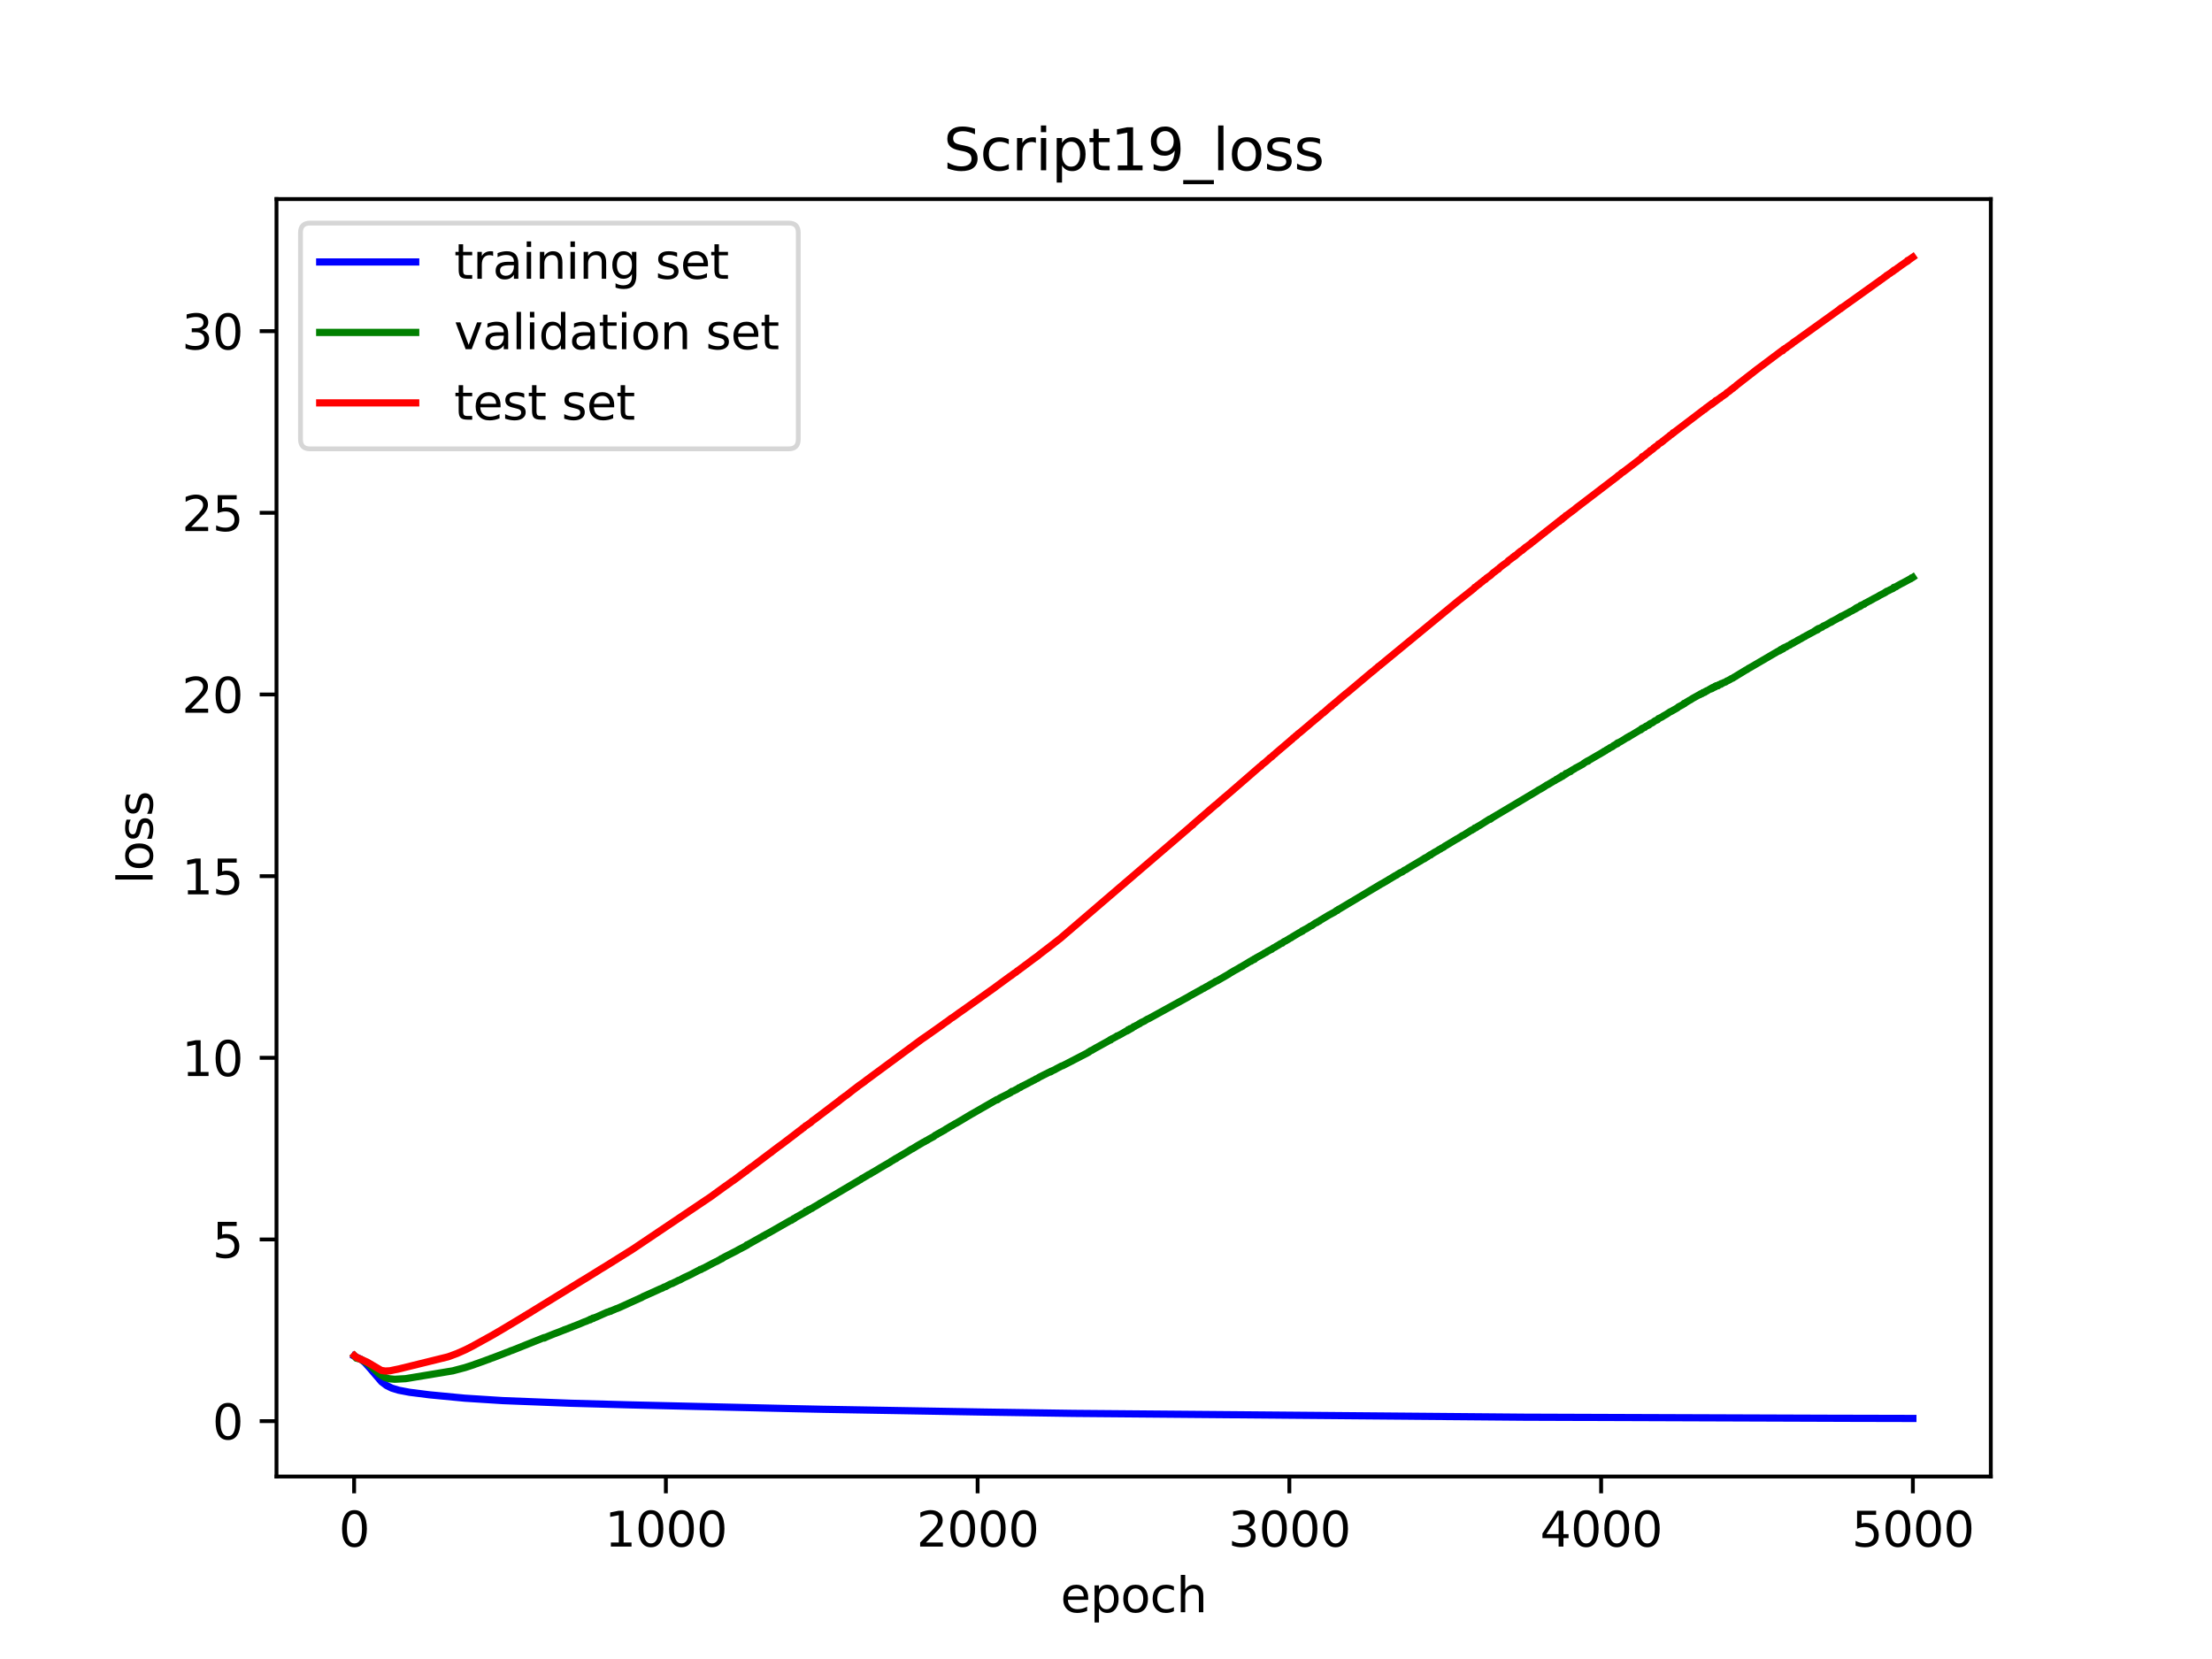 <?xml version="1.0" encoding="utf-8" standalone="no"?>
<!DOCTYPE svg PUBLIC "-//W3C//DTD SVG 1.1//EN"
  "http://www.w3.org/Graphics/SVG/1.1/DTD/svg11.dtd">
<svg xmlns:xlink="http://www.w3.org/1999/xlink" width="460.8pt" height="345.6pt" viewBox="0 0 460.8 345.6" xmlns="http://www.w3.org/2000/svg" version="1.1">
 <defs>
  <style type="text/css">*{stroke-linejoin: round; stroke-linecap: butt}</style>
 </defs>
 <g id="figure_1">
  <g id="patch_1">
   <path d="M 0 345.6 
L 460.8 345.6 
L 460.8 0 
L 0 0 
z
" style="fill: #ffffff"/>
  </g>
  <g id="axes_1">
   <g id="patch_2">
    <path d="M 57.6 307.584 
L 414.72 307.584 
L 414.72 41.472 
L 57.6 41.472 
z
" style="fill: #ffffff"/>
   </g>
   <g id="matplotlib.axis_1">
    <g id="xtick_1">
     <g id="line2d_1">
      <defs>
       <path id="m01df7c8af8" d="M 0 0 
L 0 3.5 
" style="stroke: #000000; stroke-width: 0.8"/>
      </defs>
      <g>
       <use xlink:href="#m01df7c8af8" x="73.768" y="307.584" style="stroke: #000000; stroke-width: 0.8"/>
      </g>
     </g>
     <g id="text_1">
      <!-- 0 -->
      <g transform="translate(70.587 322.182) scale(0.1 -0.1)">
       <defs>
        <path id="DejaVuSans-30" d="M 2034 4250 
Q 1547 4250 1301 3770 
Q 1056 3291 1056 2328 
Q 1056 1369 1301 889 
Q 1547 409 2034 409 
Q 2525 409 2770 889 
Q 3016 1369 3016 2328 
Q 3016 3291 2770 3770 
Q 2525 4250 2034 4250 
z
M 2034 4750 
Q 2819 4750 3233 4129 
Q 3647 3509 3647 2328 
Q 3647 1150 3233 529 
Q 2819 -91 2034 -91 
Q 1250 -91 836 529 
Q 422 1150 422 2328 
Q 422 3509 836 4129 
Q 1250 4750 2034 4750 
z
" transform="scale(0.016)"/>
       </defs>
       <use xlink:href="#DejaVuSans-30"/>
      </g>
     </g>
    </g>
    <g id="xtick_2">
     <g id="line2d_2">
      <g>
       <use xlink:href="#m01df7c8af8" x="138.712" y="307.584" style="stroke: #000000; stroke-width: 0.8"/>
      </g>
     </g>
     <g id="text_2">
      <!-- 1000 -->
      <g transform="translate(125.987 322.182) scale(0.1 -0.1)">
       <defs>
        <path id="DejaVuSans-31" d="M 794 531 
L 1825 531 
L 1825 4091 
L 703 3866 
L 703 4441 
L 1819 4666 
L 2450 4666 
L 2450 531 
L 3481 531 
L 3481 0 
L 794 0 
L 794 531 
z
" transform="scale(0.016)"/>
       </defs>
       <use xlink:href="#DejaVuSans-31"/>
       <use xlink:href="#DejaVuSans-30" x="63.623"/>
       <use xlink:href="#DejaVuSans-30" x="127.246"/>
       <use xlink:href="#DejaVuSans-30" x="190.869"/>
      </g>
     </g>
    </g>
    <g id="xtick_3">
     <g id="line2d_3">
      <g>
       <use xlink:href="#m01df7c8af8" x="203.656" y="307.584" style="stroke: #000000; stroke-width: 0.8"/>
      </g>
     </g>
     <g id="text_3">
      <!-- 2000 -->
      <g transform="translate(190.931 322.182) scale(0.1 -0.1)">
       <defs>
        <path id="DejaVuSans-32" d="M 1228 531 
L 3431 531 
L 3431 0 
L 469 0 
L 469 531 
Q 828 903 1448 1529 
Q 2069 2156 2228 2338 
Q 2531 2678 2651 2914 
Q 2772 3150 2772 3378 
Q 2772 3750 2511 3984 
Q 2250 4219 1831 4219 
Q 1534 4219 1204 4116 
Q 875 4013 500 3803 
L 500 4441 
Q 881 4594 1212 4672 
Q 1544 4750 1819 4750 
Q 2544 4750 2975 4387 
Q 3406 4025 3406 3419 
Q 3406 3131 3298 2873 
Q 3191 2616 2906 2266 
Q 2828 2175 2409 1742 
Q 1991 1309 1228 531 
z
" transform="scale(0.016)"/>
       </defs>
       <use xlink:href="#DejaVuSans-32"/>
       <use xlink:href="#DejaVuSans-30" x="63.623"/>
       <use xlink:href="#DejaVuSans-30" x="127.246"/>
       <use xlink:href="#DejaVuSans-30" x="190.869"/>
      </g>
     </g>
    </g>
    <g id="xtick_4">
     <g id="line2d_4">
      <g>
       <use xlink:href="#m01df7c8af8" x="268.599" y="307.584" style="stroke: #000000; stroke-width: 0.8"/>
      </g>
     </g>
     <g id="text_4">
      <!-- 3000 -->
      <g transform="translate(255.874 322.182) scale(0.1 -0.1)">
       <defs>
        <path id="DejaVuSans-33" d="M 2597 2516 
Q 3050 2419 3304 2112 
Q 3559 1806 3559 1356 
Q 3559 666 3084 287 
Q 2609 -91 1734 -91 
Q 1441 -91 1130 -33 
Q 819 25 488 141 
L 488 750 
Q 750 597 1062 519 
Q 1375 441 1716 441 
Q 2309 441 2620 675 
Q 2931 909 2931 1356 
Q 2931 1769 2642 2001 
Q 2353 2234 1838 2234 
L 1294 2234 
L 1294 2753 
L 1863 2753 
Q 2328 2753 2575 2939 
Q 2822 3125 2822 3475 
Q 2822 3834 2567 4026 
Q 2313 4219 1838 4219 
Q 1578 4219 1281 4162 
Q 984 4106 628 3988 
L 628 4550 
Q 988 4650 1302 4700 
Q 1616 4750 1894 4750 
Q 2613 4750 3031 4423 
Q 3450 4097 3450 3541 
Q 3450 3153 3228 2886 
Q 3006 2619 2597 2516 
z
" transform="scale(0.016)"/>
       </defs>
       <use xlink:href="#DejaVuSans-33"/>
       <use xlink:href="#DejaVuSans-30" x="63.623"/>
       <use xlink:href="#DejaVuSans-30" x="127.246"/>
       <use xlink:href="#DejaVuSans-30" x="190.869"/>
      </g>
     </g>
    </g>
    <g id="xtick_5">
     <g id="line2d_5">
      <g>
       <use xlink:href="#m01df7c8af8" x="333.543" y="307.584" style="stroke: #000000; stroke-width: 0.8"/>
      </g>
     </g>
     <g id="text_5">
      <!-- 4000 -->
      <g transform="translate(320.818 322.182) scale(0.1 -0.1)">
       <defs>
        <path id="DejaVuSans-34" d="M 2419 4116 
L 825 1625 
L 2419 1625 
L 2419 4116 
z
M 2253 4666 
L 3047 4666 
L 3047 1625 
L 3713 1625 
L 3713 1100 
L 3047 1100 
L 3047 0 
L 2419 0 
L 2419 1100 
L 313 1100 
L 313 1709 
L 2253 4666 
z
" transform="scale(0.016)"/>
       </defs>
       <use xlink:href="#DejaVuSans-34"/>
       <use xlink:href="#DejaVuSans-30" x="63.623"/>
       <use xlink:href="#DejaVuSans-30" x="127.246"/>
       <use xlink:href="#DejaVuSans-30" x="190.869"/>
      </g>
     </g>
    </g>
    <g id="xtick_6">
     <g id="line2d_6">
      <g>
       <use xlink:href="#m01df7c8af8" x="398.487" y="307.584" style="stroke: #000000; stroke-width: 0.8"/>
      </g>
     </g>
     <g id="text_6">
      <!-- 5000 -->
      <g transform="translate(385.762 322.182) scale(0.1 -0.1)">
       <defs>
        <path id="DejaVuSans-35" d="M 691 4666 
L 3169 4666 
L 3169 4134 
L 1269 4134 
L 1269 2991 
Q 1406 3038 1543 3061 
Q 1681 3084 1819 3084 
Q 2600 3084 3056 2656 
Q 3513 2228 3513 1497 
Q 3513 744 3044 326 
Q 2575 -91 1722 -91 
Q 1428 -91 1123 -41 
Q 819 9 494 109 
L 494 744 
Q 775 591 1075 516 
Q 1375 441 1709 441 
Q 2250 441 2565 725 
Q 2881 1009 2881 1497 
Q 2881 1984 2565 2268 
Q 2250 2553 1709 2553 
Q 1456 2553 1204 2497 
Q 953 2441 691 2322 
L 691 4666 
z
" transform="scale(0.016)"/>
       </defs>
       <use xlink:href="#DejaVuSans-35"/>
       <use xlink:href="#DejaVuSans-30" x="63.623"/>
       <use xlink:href="#DejaVuSans-30" x="127.246"/>
       <use xlink:href="#DejaVuSans-30" x="190.869"/>
      </g>
     </g>
    </g>
    <g id="text_7">
     <!-- epoch -->
     <g transform="translate(220.932 335.861) scale(0.1 -0.1)">
      <defs>
       <path id="DejaVuSans-65" d="M 3597 1894 
L 3597 1613 
L 953 1613 
Q 991 1019 1311 708 
Q 1631 397 2203 397 
Q 2534 397 2845 478 
Q 3156 559 3463 722 
L 3463 178 
Q 3153 47 2828 -22 
Q 2503 -91 2169 -91 
Q 1331 -91 842 396 
Q 353 884 353 1716 
Q 353 2575 817 3079 
Q 1281 3584 2069 3584 
Q 2775 3584 3186 3129 
Q 3597 2675 3597 1894 
z
M 3022 2063 
Q 3016 2534 2758 2815 
Q 2500 3097 2075 3097 
Q 1594 3097 1305 2825 
Q 1016 2553 972 2059 
L 3022 2063 
z
" transform="scale(0.016)"/>
       <path id="DejaVuSans-70" d="M 1159 525 
L 1159 -1331 
L 581 -1331 
L 581 3500 
L 1159 3500 
L 1159 2969 
Q 1341 3281 1617 3432 
Q 1894 3584 2278 3584 
Q 2916 3584 3314 3078 
Q 3713 2572 3713 1747 
Q 3713 922 3314 415 
Q 2916 -91 2278 -91 
Q 1894 -91 1617 61 
Q 1341 213 1159 525 
z
M 3116 1747 
Q 3116 2381 2855 2742 
Q 2594 3103 2138 3103 
Q 1681 3103 1420 2742 
Q 1159 2381 1159 1747 
Q 1159 1113 1420 752 
Q 1681 391 2138 391 
Q 2594 391 2855 752 
Q 3116 1113 3116 1747 
z
" transform="scale(0.016)"/>
       <path id="DejaVuSans-6f" d="M 1959 3097 
Q 1497 3097 1228 2736 
Q 959 2375 959 1747 
Q 959 1119 1226 758 
Q 1494 397 1959 397 
Q 2419 397 2687 759 
Q 2956 1122 2956 1747 
Q 2956 2369 2687 2733 
Q 2419 3097 1959 3097 
z
M 1959 3584 
Q 2709 3584 3137 3096 
Q 3566 2609 3566 1747 
Q 3566 888 3137 398 
Q 2709 -91 1959 -91 
Q 1206 -91 779 398 
Q 353 888 353 1747 
Q 353 2609 779 3096 
Q 1206 3584 1959 3584 
z
" transform="scale(0.016)"/>
       <path id="DejaVuSans-63" d="M 3122 3366 
L 3122 2828 
Q 2878 2963 2633 3030 
Q 2388 3097 2138 3097 
Q 1578 3097 1268 2742 
Q 959 2388 959 1747 
Q 959 1106 1268 751 
Q 1578 397 2138 397 
Q 2388 397 2633 464 
Q 2878 531 3122 666 
L 3122 134 
Q 2881 22 2623 -34 
Q 2366 -91 2075 -91 
Q 1284 -91 818 406 
Q 353 903 353 1747 
Q 353 2603 823 3093 
Q 1294 3584 2113 3584 
Q 2378 3584 2631 3529 
Q 2884 3475 3122 3366 
z
" transform="scale(0.016)"/>
       <path id="DejaVuSans-68" d="M 3513 2113 
L 3513 0 
L 2938 0 
L 2938 2094 
Q 2938 2591 2744 2837 
Q 2550 3084 2163 3084 
Q 1697 3084 1428 2787 
Q 1159 2491 1159 1978 
L 1159 0 
L 581 0 
L 581 4863 
L 1159 4863 
L 1159 2956 
Q 1366 3272 1645 3428 
Q 1925 3584 2291 3584 
Q 2894 3584 3203 3211 
Q 3513 2838 3513 2113 
z
" transform="scale(0.016)"/>
      </defs>
      <use xlink:href="#DejaVuSans-65"/>
      <use xlink:href="#DejaVuSans-70" x="61.523"/>
      <use xlink:href="#DejaVuSans-6f" x="125"/>
      <use xlink:href="#DejaVuSans-63" x="186.182"/>
      <use xlink:href="#DejaVuSans-68" x="241.162"/>
     </g>
    </g>
   </g>
   <g id="matplotlib.axis_2">
    <g id="ytick_1">
     <g id="line2d_7">
      <defs>
       <path id="m7841afeaa3" d="M 0 0 
L -3.5 0 
" style="stroke: #000000; stroke-width: 0.8"/>
      </defs>
      <g>
       <use xlink:href="#m7841afeaa3" x="57.6" y="296.048" style="stroke: #000000; stroke-width: 0.8"/>
      </g>
     </g>
     <g id="text_8">
      <!-- 0 -->
      <g transform="translate(44.237 299.847) scale(0.1 -0.1)">
       <use xlink:href="#DejaVuSans-30"/>
      </g>
     </g>
    </g>
    <g id="ytick_2">
     <g id="line2d_8">
      <g>
       <use xlink:href="#m7841afeaa3" x="57.6" y="258.204" style="stroke: #000000; stroke-width: 0.8"/>
      </g>
     </g>
     <g id="text_9">
      <!-- 5 -->
      <g transform="translate(44.237 262.003) scale(0.1 -0.1)">
       <use xlink:href="#DejaVuSans-35"/>
      </g>
     </g>
    </g>
    <g id="ytick_3">
     <g id="line2d_9">
      <g>
       <use xlink:href="#m7841afeaa3" x="57.6" y="220.36" style="stroke: #000000; stroke-width: 0.8"/>
      </g>
     </g>
     <g id="text_10">
      <!-- 10 -->
      <g transform="translate(37.875 224.159) scale(0.1 -0.1)">
       <use xlink:href="#DejaVuSans-31"/>
       <use xlink:href="#DejaVuSans-30" x="63.623"/>
      </g>
     </g>
    </g>
    <g id="ytick_4">
     <g id="line2d_10">
      <g>
       <use xlink:href="#m7841afeaa3" x="57.6" y="182.516" style="stroke: #000000; stroke-width: 0.8"/>
      </g>
     </g>
     <g id="text_11">
      <!-- 15 -->
      <g transform="translate(37.875 186.316) scale(0.1 -0.1)">
       <use xlink:href="#DejaVuSans-31"/>
       <use xlink:href="#DejaVuSans-35" x="63.623"/>
      </g>
     </g>
    </g>
    <g id="ytick_5">
     <g id="line2d_11">
      <g>
       <use xlink:href="#m7841afeaa3" x="57.6" y="144.673" style="stroke: #000000; stroke-width: 0.8"/>
      </g>
     </g>
     <g id="text_12">
      <!-- 20 -->
      <g transform="translate(37.875 148.472) scale(0.1 -0.1)">
       <use xlink:href="#DejaVuSans-32"/>
       <use xlink:href="#DejaVuSans-30" x="63.623"/>
      </g>
     </g>
    </g>
    <g id="ytick_6">
     <g id="line2d_12">
      <g>
       <use xlink:href="#m7841afeaa3" x="57.6" y="106.829" style="stroke: #000000; stroke-width: 0.8"/>
      </g>
     </g>
     <g id="text_13">
      <!-- 25 -->
      <g transform="translate(37.875 110.628) scale(0.1 -0.1)">
       <use xlink:href="#DejaVuSans-32"/>
       <use xlink:href="#DejaVuSans-35" x="63.623"/>
      </g>
     </g>
    </g>
    <g id="ytick_7">
     <g id="line2d_13">
      <g>
       <use xlink:href="#m7841afeaa3" x="57.6" y="68.985" style="stroke: #000000; stroke-width: 0.8"/>
      </g>
     </g>
     <g id="text_14">
      <!-- 30 -->
      <g transform="translate(37.875 72.784) scale(0.1 -0.1)">
       <use xlink:href="#DejaVuSans-33"/>
       <use xlink:href="#DejaVuSans-30" x="63.623"/>
      </g>
     </g>
    </g>
    <g id="text_15">
     <!-- loss -->
     <g transform="translate(31.795 184.186) rotate(-90) scale(0.1 -0.1)">
      <defs>
       <path id="DejaVuSans-6c" d="M 603 4863 
L 1178 4863 
L 1178 0 
L 603 0 
L 603 4863 
z
" transform="scale(0.016)"/>
       <path id="DejaVuSans-73" d="M 2834 3397 
L 2834 2853 
Q 2591 2978 2328 3040 
Q 2066 3103 1784 3103 
Q 1356 3103 1142 2972 
Q 928 2841 928 2578 
Q 928 2378 1081 2264 
Q 1234 2150 1697 2047 
L 1894 2003 
Q 2506 1872 2764 1633 
Q 3022 1394 3022 966 
Q 3022 478 2636 193 
Q 2250 -91 1575 -91 
Q 1294 -91 989 -36 
Q 684 19 347 128 
L 347 722 
Q 666 556 975 473 
Q 1284 391 1588 391 
Q 1994 391 2212 530 
Q 2431 669 2431 922 
Q 2431 1156 2273 1281 
Q 2116 1406 1581 1522 
L 1381 1569 
Q 847 1681 609 1914 
Q 372 2147 372 2553 
Q 372 3047 722 3315 
Q 1072 3584 1716 3584 
Q 2034 3584 2315 3537 
Q 2597 3491 2834 3397 
z
" transform="scale(0.016)"/>
      </defs>
      <use xlink:href="#DejaVuSans-6c"/>
      <use xlink:href="#DejaVuSans-6f" x="27.783"/>
      <use xlink:href="#DejaVuSans-73" x="88.965"/>
      <use xlink:href="#DejaVuSans-73" x="141.064"/>
     </g>
    </g>
   </g>
   <g id="line2d_14">
    <path d="M 73.833 282.509 
L 74.287 282.736 
L 75.132 283.151 
L 75.976 283.811 
L 76.95 284.884 
L 79.483 287.839 
L 80.522 288.627 
L 81.626 289.172 
L 83.055 289.608 
L 85.328 290.04 
L 89.419 290.558 
L 96.823 291.267 
L 104.746 291.773 
L 118.839 292.32 
L 131.243 292.661 
L 144.557 292.973 
L 150.272 293.105 
L 165.209 293.448 
L 171.508 293.582 
L 205.019 294.158 
L 213.722 294.287 
L 223.528 294.433 
L 317.437 295.226 
L 380.563 295.447 
L 398.487 295.488 
L 398.487 295.488 
" clip-path="url(#p54311a8530)" style="fill: none; stroke: #0000ff; stroke-width: 1.5; stroke-linecap: square"/>
   </g>
   <g id="line2d_15">
    <path d="M 73.833 282.481 
L 74.222 282.929 
L 74.742 283.053 
L 75.326 283.238 
L 76.82 284.191 
L 77.859 285.169 
L 79.093 286.302 
L 80.197 286.956 
L 81.106 287.225 
L 82.21 287.325 
L 84.484 287.202 
L 94.355 285.565 
L 94.745 285.457 
L 96.888 284.891 
L 97.927 284.551 
L 98.706 284.294 
L 99.031 284.163 
L 99.486 284.012 
L 100.2 283.751 
L 100.59 283.618 
L 101.564 283.254 
L 101.888 283.148 
L 102.278 282.977 
L 102.668 282.852 
L 104.681 282.084 
L 105.525 281.748 
L 105.85 281.644 
L 106.37 281.405 
L 106.564 281.347 
L 106.824 281.255 
L 113.319 278.653 
L 113.384 278.739 
L 113.513 278.605 
L 113.578 278.652 
L 113.708 278.57 
L 114.358 278.294 
L 115.332 277.902 
L 115.462 277.849 
L 116.566 277.436 
L 117.085 277.223 
L 117.345 277.134 
L 117.54 277.019 
L 117.67 277.019 
L 117.93 276.886 
L 118.124 276.839 
L 118.774 276.562 
L 118.969 276.503 
L 119.488 276.28 
L 119.748 276.197 
L 120.073 276.059 
L 120.787 275.781 
L 121.631 275.417 
L 121.761 275.367 
L 122.151 275.233 
L 122.865 274.904 
L 122.93 274.948 
L 122.995 274.811 
L 123.06 274.874 
L 123.32 274.694 
L 123.45 274.701 
L 123.515 274.581 
L 123.58 274.669 
L 123.904 274.471 
L 124.099 274.423 
L 126.567 273.323 
L 126.697 273.325 
L 126.892 273.224 
L 127.152 273.106 
L 127.217 273.163 
L 127.346 273.055 
L 127.541 272.987 
L 128.061 272.773 
L 128.321 272.646 
L 128.515 272.596 
L 128.97 272.413 
L 133.711 270.262 
L 133.971 270.102 
L 134.101 270.046 
L 136.374 269.031 
L 137.348 268.584 
L 137.478 268.521 
L 137.997 268.323 
L 138.257 268.167 
L 138.452 268.082 
L 138.712 268.019 
L 138.971 267.856 
L 139.556 267.547 
L 139.686 267.484 
L 140.14 267.339 
L 140.27 267.253 
L 140.92 266.947 
L 141.374 266.7 
L 141.569 266.661 
L 141.829 266.525 
L 142.154 266.337 
L 142.608 266.101 
L 142.868 265.988 
L 143.582 265.656 
L 143.907 265.501 
L 145.531 264.649 
L 145.661 264.609 
L 145.856 264.445 
L 145.985 264.483 
L 146.18 264.369 
L 146.375 264.243 
L 146.635 264.146 
L 148.453 263.181 
L 148.648 263.079 
L 149.103 262.851 
L 149.362 262.748 
L 149.687 262.553 
L 149.882 262.453 
L 150.012 262.39 
L 150.272 262.193 
L 150.337 262.238 
L 150.467 262.111 
L 150.531 262.115 
L 150.726 261.968 
L 151.051 261.787 
L 153.454 260.566 
L 153.844 260.333 
L 155.337 259.566 
L 155.597 259.324 
L 155.662 259.392 
L 155.727 259.319 
L 155.922 259.186 
L 156.247 259.016 
L 159.169 257.368 
L 159.234 257.394 
L 159.429 257.221 
L 160.143 256.841 
L 161.572 256.029 
L 164.754 254.208 
L 164.819 254.234 
L 165.014 254.114 
L 165.339 253.849 
L 165.404 253.894 
L 165.598 253.742 
L 165.923 253.518 
L 166.053 253.456 
L 166.378 253.276 
L 167.807 252.471 
L 167.871 252.326 
L 167.936 252.426 
L 168.261 252.143 
L 168.391 252.138 
L 168.456 252.014 
L 168.521 252.055 
L 168.781 251.882 
L 169.04 251.734 
L 169.105 251.755 
L 169.3 251.61 
L 169.56 251.44 
L 169.885 251.263 
L 170.599 250.839 
L 170.794 250.692 
L 171.119 250.52 
L 179.042 245.848 
L 179.302 245.713 
L 179.561 245.49 
L 179.756 245.42 
L 180.99 244.672 
L 181.185 244.599 
L 181.834 244.197 
L 182.029 244.101 
L 183.588 243.155 
L 183.718 243.097 
L 183.978 242.931 
L 185.471 242.069 
L 185.666 241.895 
L 185.926 241.783 
L 186.186 241.605 
L 186.316 241.54 
L 186.575 241.349 
L 186.64 241.383 
L 186.9 241.178 
L 188.913 239.999 
L 189.043 239.915 
L 189.887 239.384 
L 190.082 239.313 
L 190.927 238.783 
L 192.355 237.949 
L 192.615 237.834 
L 192.875 237.65 
L 193.135 237.546 
L 193.524 237.293 
L 194.498 236.773 
L 194.758 236.552 
L 195.018 236.386 
L 195.148 236.357 
L 195.408 236.151 
L 195.538 236.117 
L 195.797 235.948 
L 195.927 235.889 
L 196.577 235.524 
L 196.707 235.475 
L 196.836 235.369 
L 197.096 235.19 
L 197.356 235.056 
L 197.551 234.932 
L 198.135 234.574 
L 198.265 234.526 
L 198.915 234.122 
L 199.239 233.966 
L 200.863 233.002 
L 201.902 232.376 
L 202.032 232.31 
L 202.227 232.178 
L 202.552 232.003 
L 207.682 229.055 
L 207.747 229.126 
L 207.942 228.992 
L 208.202 228.796 
L 208.332 228.72 
L 210.345 227.716 
L 210.475 227.572 
L 210.54 227.618 
L 210.799 227.343 
L 211.059 227.321 
L 211.579 227.022 
L 211.644 227.033 
L 211.774 226.908 
L 211.839 226.922 
L 212.033 226.794 
L 212.293 226.584 
L 212.423 226.589 
L 212.618 226.497 
L 212.878 226.278 
L 213.007 226.25 
L 214.241 225.623 
L 214.501 225.459 
L 214.826 225.322 
L 215.151 225.133 
L 215.54 224.957 
L 215.8 224.774 
L 216.125 224.651 
L 216.385 224.476 
L 216.514 224.394 
L 218.463 223.413 
L 218.723 223.299 
L 218.788 223.318 
L 218.917 223.175 
L 218.982 223.228 
L 219.047 223.142 
L 219.762 222.821 
L 220.021 222.66 
L 220.151 222.588 
L 221.19 222.042 
L 221.32 222.034 
L 222.489 221.433 
L 226.581 219.316 
L 226.711 219.19 
L 226.776 219.21 
L 226.97 219.055 
L 227.23 218.861 
L 227.36 218.848 
L 228.269 218.304 
L 228.399 218.244 
L 231.062 216.766 
L 231.322 216.569 
L 231.387 216.642 
L 231.452 216.55 
L 231.711 216.354 
L 231.841 216.332 
L 232.296 216.062 
L 232.426 216.028 
L 232.686 215.811 
L 232.815 215.802 
L 233.53 215.426 
L 234.699 214.747 
L 234.764 214.776 
L 234.894 214.638 
L 234.959 214.667 
L 235.023 214.494 
L 235.088 214.522 
L 235.153 214.557 
L 235.283 214.447 
L 235.348 214.428 
L 235.413 214.286 
L 235.478 214.316 
L 235.543 214.332 
L 235.673 214.203 
L 235.738 214.223 
L 235.933 214.086 
L 236.192 213.856 
L 236.322 213.854 
L 236.647 213.643 
L 236.842 213.558 
L 237.102 213.405 
L 237.361 213.225 
L 237.426 213.252 
L 237.686 213.032 
L 238.401 212.71 
L 238.595 212.571 
L 239.05 212.297 
L 239.245 212.234 
L 247.688 207.592 
L 247.947 207.423 
L 249.831 206.384 
L 250.09 206.251 
L 250.22 206.174 
L 250.48 205.999 
L 250.61 205.931 
L 250.74 205.91 
L 250.935 205.781 
L 251.259 205.58 
L 251.714 205.358 
L 252.039 205.138 
L 252.948 204.644 
L 253.273 204.408 
L 253.468 204.37 
L 256 202.904 
L 256.195 202.757 
L 257.169 202.18 
L 257.364 202.085 
L 258.144 201.637 
L 258.403 201.462 
L 258.533 201.449 
L 258.793 201.25 
L 258.858 201.279 
L 259.053 201.102 
L 259.572 200.802 
L 260.481 200.241 
L 260.611 200.242 
L 260.871 200.006 
L 261.001 199.996 
L 261.261 199.781 
L 261.326 199.856 
L 261.586 199.598 
L 263.209 198.702 
L 263.469 198.517 
L 263.729 198.43 
L 263.988 198.219 
L 264.508 197.943 
L 264.768 197.797 
L 264.898 197.772 
L 265.093 197.594 
L 265.352 197.431 
L 265.612 197.319 
L 265.937 197.092 
L 266.197 196.965 
L 266.846 196.544 
L 267.106 196.479 
L 267.366 196.241 
L 267.625 196.081 
L 267.755 196.055 
L 268.145 195.81 
L 268.275 195.751 
L 268.729 195.451 
L 268.924 195.379 
L 269.184 195.187 
L 270.418 194.449 
L 270.678 194.289 
L 271.002 194.151 
L 271.262 193.908 
L 271.327 193.984 
L 271.392 193.895 
L 271.652 193.717 
L 271.847 193.617 
L 272.106 193.484 
L 272.431 193.288 
L 272.691 193.137 
L 272.951 192.951 
L 273.34 192.787 
L 273.535 192.627 
L 273.795 192.447 
L 273.925 192.356 
L 274.185 192.206 
L 274.315 192.188 
L 274.574 191.98 
L 274.834 191.885 
L 275.094 191.668 
L 275.289 191.564 
L 276.912 190.585 
L 277.042 190.524 
L 278.081 189.961 
L 278.276 189.799 
L 278.536 189.614 
L 278.601 189.667 
L 278.861 189.404 
L 278.991 189.373 
L 287.758 184.128 
L 287.888 184.072 
L 289.122 183.352 
L 289.446 183.138 
L 289.641 183.039 
L 290.226 182.676 
L 290.356 182.613 
L 290.551 182.469 
L 290.94 182.297 
L 291.135 182.126 
L 291.265 182.07 
L 291.655 181.82 
L 292.109 181.632 
L 292.629 181.254 
L 292.824 181.201 
L 293.473 180.775 
L 296.201 179.162 
L 296.46 178.978 
L 296.655 178.93 
L 296.785 178.766 
L 296.85 178.817 
L 297.045 178.635 
L 297.37 178.493 
L 297.629 178.281 
L 297.954 178.05 
L 298.019 178.123 
L 298.084 178.046 
L 298.279 177.906 
L 298.863 177.54 
L 299.188 177.363 
L 299.383 177.264 
L 299.837 176.954 
L 300.032 176.888 
L 300.292 176.691 
L 300.747 176.477 
L 301.006 176.243 
L 301.136 176.192 
L 303.28 174.901 
L 303.474 174.775 
L 303.669 174.703 
L 304.059 174.435 
L 304.189 174.369 
L 304.643 174.062 
L 304.838 174.005 
L 305.617 173.51 
L 306.527 172.929 
L 306.592 172.954 
L 306.786 172.803 
L 307.046 172.688 
L 307.241 172.467 
L 307.501 172.421 
L 307.696 172.255 
L 308.345 171.887 
L 310.358 170.61 
L 310.423 170.686 
L 310.553 170.534 
L 310.618 170.557 
L 310.813 170.377 
L 320.23 164.772 
L 320.425 164.624 
L 320.879 164.391 
L 321.074 164.281 
L 321.529 164.008 
L 322.243 163.536 
L 322.438 163.459 
L 323.672 162.714 
L 323.932 162.6 
L 324.256 162.334 
L 324.451 162.29 
L 324.711 162.076 
L 324.776 162.115 
L 324.971 161.906 
L 325.036 161.97 
L 325.166 161.807 
L 325.231 161.837 
L 325.425 161.603 
L 325.49 161.717 
L 325.62 161.592 
L 326.14 161.286 
L 326.205 161.127 
L 326.27 161.212 
L 326.464 161.043 
L 326.919 160.817 
L 327.114 160.675 
L 327.179 160.722 
L 327.374 160.505 
L 327.504 160.439 
L 327.828 160.257 
L 327.958 160.198 
L 328.283 159.952 
L 328.413 159.911 
L 328.608 159.807 
L 329.777 159.166 
L 329.971 158.981 
L 330.751 158.499 
L 330.816 158.574 
L 331.011 158.378 
L 331.855 157.893 
L 332.05 157.774 
L 333.024 157.208 
L 333.219 157.107 
L 333.933 156.673 
L 333.998 156.66 
L 334.193 156.486 
L 334.388 156.435 
L 334.647 156.226 
L 335.167 155.939 
L 335.427 155.745 
L 335.622 155.672 
L 335.946 155.507 
L 336.141 155.316 
L 336.466 155.153 
L 336.856 154.875 
L 336.92 154.938 
L 336.985 154.756 
L 337.05 154.825 
L 337.31 154.621 
L 337.44 154.583 
L 338.414 153.995 
L 338.674 153.819 
L 338.999 153.607 
L 339.064 153.652 
L 339.258 153.457 
L 339.323 153.499 
L 339.518 153.303 
L 339.648 153.276 
L 341.726 152.021 
L 341.791 152.05 
L 341.986 151.783 
L 342.051 151.861 
L 342.246 151.655 
L 342.376 151.613 
L 342.571 151.515 
L 342.636 151.54 
L 342.83 151.32 
L 343.22 151.152 
L 343.415 151.024 
L 343.48 151.046 
L 343.675 150.806 
L 343.74 150.832 
L 343.934 150.659 
L 344.194 150.592 
L 344.779 150.157 
L 345.298 149.94 
L 345.493 149.691 
L 345.688 149.619 
L 346.272 149.329 
L 346.467 149.175 
L 347.117 148.815 
L 347.961 148.256 
L 348.091 148.226 
L 349.455 147.45 
L 349.649 147.25 
L 349.779 147.196 
L 350.624 146.744 
L 350.818 146.523 
L 350.883 146.595 
L 351.143 146.379 
L 351.987 145.867 
L 352.182 145.775 
L 352.572 145.51 
L 353.156 145.187 
L 353.481 145.006 
L 353.676 144.897 
L 354.001 144.711 
L 354.066 144.736 
L 354.26 144.544 
L 354.325 144.599 
L 354.52 144.448 
L 354.585 144.487 
L 354.78 144.266 
L 354.845 144.327 
L 355.04 144.179 
L 355.105 144.238 
L 355.3 144.015 
L 355.365 144.064 
L 355.559 143.882 
L 355.624 143.923 
L 355.819 143.79 
L 356.274 143.504 
L 356.339 143.554 
L 356.534 143.352 
L 356.598 143.467 
L 356.793 143.213 
L 356.858 143.314 
L 357.053 143.192 
L 357.248 142.979 
L 357.313 143.102 
L 357.508 142.847 
L 357.638 142.893 
L 357.832 142.766 
L 357.897 142.861 
L 358.092 142.624 
L 358.222 142.63 
L 358.417 142.494 
L 358.482 142.562 
L 358.547 142.405 
L 358.612 142.464 
L 359.066 142.208 
L 359.521 142.051 
L 359.716 141.868 
L 359.976 141.784 
L 360.235 141.635 
L 360.43 141.54 
L 360.625 141.396 
L 361.015 141.252 
L 361.209 141.079 
L 361.469 140.96 
L 361.729 140.783 
L 362.314 140.427 
L 362.898 140.075 
L 363.677 139.595 
L 363.937 139.473 
L 364.262 139.233 
L 364.587 139.069 
L 370.367 135.688 
L 370.496 135.633 
L 370.691 135.577 
L 370.886 135.353 
L 370.951 135.424 
L 371.146 135.207 
L 371.211 135.288 
L 371.406 135.074 
L 371.471 135.16 
L 371.536 134.97 
L 371.6 135.047 
L 371.86 134.823 
L 372.055 134.805 
L 372.38 134.572 
L 372.899 134.35 
L 373.094 134.154 
L 373.354 134.085 
L 373.549 133.906 
L 373.614 133.942 
L 373.874 133.76 
L 374.328 133.524 
L 374.523 133.353 
L 374.588 133.399 
L 374.783 133.217 
L 375.043 133.135 
L 375.757 132.696 
L 375.952 132.627 
L 376.276 132.409 
L 376.601 132.256 
L 376.796 132.134 
L 377.835 131.588 
L 378.03 131.439 
L 378.095 131.44 
L 378.29 131.261 
L 378.355 131.316 
L 378.549 131.092 
L 378.614 131.21 
L 378.809 130.935 
L 378.874 130.996 
L 379.069 130.879 
L 379.394 130.71 
L 379.589 130.645 
L 379.783 130.443 
L 380.043 130.334 
L 380.433 130.157 
L 381.342 129.623 
L 381.407 129.648 
L 381.602 129.455 
L 381.667 129.5 
L 381.862 129.333 
L 381.992 129.286 
L 382.901 128.791 
L 383.225 128.584 
L 383.29 128.638 
L 383.485 128.403 
L 383.55 128.486 
L 383.745 128.315 
L 383.94 128.228 
L 385.174 127.577 
L 385.369 127.444 
L 385.953 127.164 
L 386.343 126.906 
L 386.408 126.923 
L 386.603 126.704 
L 386.667 126.773 
L 386.862 126.56 
L 386.927 126.604 
L 387.122 126.435 
L 387.382 126.389 
L 387.577 126.143 
L 387.642 126.234 
L 387.707 126.084 
L 387.772 126.128 
L 388.161 125.881 
L 388.356 125.867 
L 388.551 125.646 
L 388.681 125.61 
L 389.33 125.253 
L 389.525 125.176 
L 389.72 125.038 
L 389.915 124.954 
L 390.369 124.682 
L 391.084 124.327 
L 391.733 123.931 
L 391.928 123.857 
L 392.123 123.726 
L 392.318 123.656 
L 392.512 123.524 
L 392.577 123.531 
L 392.772 123.35 
L 392.837 123.369 
L 393.032 123.181 
L 393.162 123.147 
L 393.487 123.009 
L 393.746 122.849 
L 394.331 122.603 
L 394.526 122.351 
L 394.591 122.421 
L 394.785 122.268 
L 394.98 122.238 
L 395.24 122.047 
L 396.149 121.547 
L 396.409 121.426 
L 397.968 120.574 
L 398.033 120.578 
L 398.227 120.37 
L 398.292 120.411 
L 398.487 120.281 
L 398.487 120.281 
" clip-path="url(#p54311a8530)" style="fill: none; stroke: #008000; stroke-width: 1.5; stroke-linecap: square"/>
   </g>
   <g id="line2d_16">
    <path d="M 73.833 282.413 
L 74.222 282.756 
L 76.495 283.752 
L 79.418 285.476 
L 80.262 285.611 
L 81.236 285.56 
L 83.185 285.152 
L 93.316 282.654 
L 94.225 282.326 
L 95.199 281.96 
L 96.563 281.358 
L 96.953 281.182 
L 98.317 280.491 
L 102.603 278.124 
L 104.616 276.944 
L 108.708 274.492 
L 109.422 274.039 
L 109.617 273.948 
L 109.942 273.729 
L 110.526 273.391 
L 110.786 273.218 
L 111.37 272.857 
L 121.112 266.865 
L 121.372 266.714 
L 121.631 266.552 
L 121.826 266.435 
L 122.216 266.2 
L 124.424 264.833 
L 124.554 264.753 
L 124.944 264.498 
L 125.073 264.415 
L 125.853 263.956 
L 131.828 260.218 
L 148.193 249.215 
L 148.713 248.827 
L 150.726 247.37 
L 151.116 247.081 
L 151.441 246.872 
L 152.285 246.251 
L 152.48 246.103 
L 152.805 245.91 
L 153.389 245.475 
L 154.233 244.843 
L 154.493 244.637 
L 154.753 244.468 
L 155.207 244.113 
L 155.532 243.907 
L 155.792 243.642 
L 155.922 243.579 
L 156.376 243.22 
L 156.571 243.093 
L 156.896 242.873 
L 157.805 242.168 
L 157.935 242.077 
L 160.468 240.161 
L 160.598 240.108 
L 160.858 239.871 
L 161.247 239.574 
L 162.156 238.885 
L 162.286 238.791 
L 162.741 238.471 
L 165.728 236.195 
L 166.313 235.733 
L 167.027 235.211 
L 167.287 234.965 
L 167.417 234.929 
L 167.871 234.5 
L 168.001 234.467 
L 168.326 234.221 
L 168.911 233.825 
L 169.17 233.567 
L 169.365 233.417 
L 169.755 233.143 
L 174.301 229.689 
L 174.431 229.627 
L 174.691 229.38 
L 174.82 229.315 
L 175.08 229.067 
L 175.21 228.987 
L 175.47 228.775 
L 175.6 228.691 
L 176.119 228.297 
L 176.379 228.134 
L 176.704 227.877 
L 177.678 227.097 
L 178.198 226.716 
L 178.847 226.205 
L 180.146 225.288 
L 180.406 225.062 
L 191.056 217.206 
L 191.316 217.016 
L 192.161 216.393 
L 192.485 216.184 
L 193.524 215.458 
L 196.187 213.579 
L 196.966 213 
L 197.421 212.702 
L 198.135 212.145 
L 198.33 212.038 
L 198.59 211.87 
L 199.824 210.974 
L 199.954 210.883 
L 200.538 210.48 
L 200.798 210.294 
L 207.292 205.68 
L 207.422 205.572 
L 210.28 203.477 
L 210.41 203.383 
L 210.734 203.173 
L 210.929 203.013 
L 211.384 202.681 
L 211.644 202.533 
L 211.903 202.285 
L 212.163 202.126 
L 213.072 201.446 
L 213.332 201.265 
L 213.592 201.047 
L 213.852 200.869 
L 215.151 199.888 
L 215.475 199.652 
L 216.255 199.091 
L 216.514 198.859 
L 218.852 197.065 
L 221.061 195.338 
L 221.32 195.105 
L 248.012 172.204 
L 248.142 172.093 
L 248.402 171.826 
L 248.467 171.86 
L 248.727 171.559 
L 253.013 167.85 
L 253.273 167.64 
L 253.468 167.506 
L 254.572 166.507 
L 254.701 166.43 
L 254.961 166.185 
L 255.351 165.866 
L 256.52 164.861 
L 262.56 159.619 
L 262.625 159.627 
L 262.884 159.338 
L 263.079 159.163 
L 263.729 158.664 
L 264.053 158.36 
L 264.313 158.141 
L 264.573 157.875 
L 264.703 157.812 
L 265.028 157.553 
L 265.352 157.226 
L 265.482 157.153 
L 265.872 156.791 
L 268.794 154.307 
L 269.054 154.056 
L 269.119 154.059 
L 269.379 153.757 
L 269.704 153.54 
L 269.963 153.264 
L 270.028 153.29 
L 270.418 152.874 
L 270.743 152.641 
L 270.873 152.538 
L 272.691 151.006 
L 273.016 150.715 
L 275.159 148.924 
L 275.484 148.601 
L 275.678 148.521 
L 277.237 147.121 
L 277.302 147.156 
L 277.627 146.814 
L 277.757 146.721 
L 278.016 146.485 
L 278.081 146.484 
L 278.276 146.286 
L 278.731 145.894 
L 279.51 145.233 
L 280.354 144.509 
L 280.614 144.336 
L 281.783 143.35 
L 285.095 140.561 
L 285.485 140.23 
L 285.745 140.021 
L 286.329 139.562 
L 286.589 139.305 
L 286.784 139.191 
L 287.108 138.861 
L 287.368 138.689 
L 303.929 125.05 
L 304.059 124.953 
L 304.189 124.855 
L 307.046 122.598 
L 307.241 122.334 
L 307.371 122.3 
L 307.891 121.862 
L 308.085 121.752 
L 308.475 121.396 
L 308.67 121.265 
L 309.254 120.776 
L 309.449 120.704 
L 309.644 120.458 
L 310.423 119.92 
L 310.618 119.758 
L 310.943 119.441 
L 311.138 119.27 
L 311.268 119.19 
L 311.527 118.995 
L 312.047 118.572 
L 312.112 118.591 
L 312.437 118.238 
L 313.216 117.633 
L 313.995 117.093 
L 314.19 116.841 
L 315.034 116.225 
L 315.229 116.022 
L 315.294 116.063 
L 315.554 115.764 
L 315.619 115.824 
L 315.814 115.648 
L 316.463 115.066 
L 316.528 115.063 
L 316.788 114.794 
L 317.048 114.684 
L 317.827 113.994 
L 317.957 113.935 
L 318.931 113.209 
L 319.126 112.987 
L 319.321 112.884 
L 321.594 111.082 
L 321.789 110.952 
L 322.113 110.664 
L 322.438 110.425 
L 323.217 109.814 
L 323.607 109.504 
L 324.711 108.632 
L 324.776 108.65 
L 324.971 108.407 
L 325.036 108.428 
L 325.296 108.164 
L 325.36 108.212 
L 325.555 107.954 
L 325.685 107.914 
L 325.88 107.703 
L 325.945 107.72 
L 326.205 107.409 
L 326.27 107.453 
L 326.464 107.269 
L 328.088 106.06 
L 328.348 105.819 
L 329.127 105.232 
L 336.92 99.273 
L 337.115 99.065 
L 337.375 98.932 
L 337.895 98.453 
L 338.089 98.369 
L 341.921 95.438 
L 342.116 95.137 
L 342.181 95.181 
L 342.441 94.952 
L 342.636 94.884 
L 342.895 94.615 
L 343.415 94.234 
L 343.61 94.096 
L 343.805 93.856 
L 343.869 93.884 
L 344.129 93.667 
L 344.324 93.562 
L 344.519 93.304 
L 344.584 93.309 
L 344.779 93.113 
L 345.298 92.788 
L 345.493 92.515 
L 345.623 92.451 
L 346.142 92.135 
L 346.337 91.922 
L 346.402 91.932 
L 346.662 91.684 
L 346.987 91.44 
L 347.441 91.073 
L 347.636 90.947 
L 347.961 90.633 
L 348.091 90.582 
L 348.351 90.393 
L 348.545 90.139 
L 348.61 90.196 
L 348.805 90.019 
L 355.04 85.279 
L 355.105 85.296 
L 355.429 84.953 
L 355.494 84.973 
L 355.689 84.787 
L 355.884 84.651 
L 356.274 84.349 
L 356.339 84.356 
L 356.534 84.139 
L 356.598 84.202 
L 356.793 83.952 
L 356.858 83.999 
L 357.118 83.757 
L 357.183 83.753 
L 357.378 83.508 
L 357.443 83.563 
L 357.508 83.411 
L 357.573 83.448 
L 358.287 82.92 
L 358.352 82.934 
L 358.547 82.698 
L 358.677 82.642 
L 359.521 82.061 
L 359.716 81.844 
L 360.17 81.542 
L 360.82 81.009 
L 361.015 80.903 
L 361.209 80.695 
L 361.469 80.537 
L 361.794 80.23 
L 362.378 79.778 
L 363.872 78.613 
L 364.197 78.362 
L 364.522 78.107 
L 365.041 77.717 
L 365.626 77.246 
L 365.95 76.996 
L 371.276 73.005 
L 371.341 73.087 
L 371.536 72.781 
L 371.6 72.828 
L 371.86 72.576 
L 372.055 72.511 
L 372.38 72.234 
L 373.354 71.561 
L 373.549 71.362 
L 373.679 71.278 
L 373.938 71.111 
L 382.706 64.818 
L 383.031 64.578 
L 383.355 64.294 
L 383.42 64.34 
L 383.615 64.094 
L 383.68 64.142 
L 383.94 63.933 
L 391.473 58.554 
L 391.928 58.222 
L 392.188 58.048 
L 392.512 57.787 
L 392.707 57.676 
L 393.032 57.377 
L 393.097 57.401 
L 393.357 57.183 
L 393.811 56.889 
L 394.266 56.533 
L 394.331 56.555 
L 394.526 56.302 
L 394.591 56.343 
L 394.785 56.162 
L 394.98 56.094 
L 395.305 55.81 
L 395.565 55.645 
L 395.954 55.353 
L 396.994 54.624 
L 397.188 54.527 
L 397.383 54.265 
L 397.448 54.36 
L 397.643 54.134 
L 397.773 54.073 
L 398.487 53.568 
L 398.487 53.568 
" clip-path="url(#p54311a8530)" style="fill: none; stroke: #ff0000; stroke-width: 1.5; stroke-linecap: square"/>
   </g>
   <g id="patch_3">
    <path d="M 57.6 307.584 
L 57.6 41.472 
" style="fill: none; stroke: #000000; stroke-width: 0.8; stroke-linejoin: miter; stroke-linecap: square"/>
   </g>
   <g id="patch_4">
    <path d="M 414.72 307.584 
L 414.72 41.472 
" style="fill: none; stroke: #000000; stroke-width: 0.8; stroke-linejoin: miter; stroke-linecap: square"/>
   </g>
   <g id="patch_5">
    <path d="M 57.6 307.584 
L 414.72 307.584 
" style="fill: none; stroke: #000000; stroke-width: 0.8; stroke-linejoin: miter; stroke-linecap: square"/>
   </g>
   <g id="patch_6">
    <path d="M 57.6 41.472 
L 414.72 41.472 
" style="fill: none; stroke: #000000; stroke-width: 0.8; stroke-linejoin: miter; stroke-linecap: square"/>
   </g>
   <g id="text_16">
    <!-- Script19_loss -->
    <g transform="translate(196.533 35.472) scale(0.12 -0.12)">
     <defs>
      <path id="DejaVuSans-53" d="M 3425 4513 
L 3425 3897 
Q 3066 4069 2747 4153 
Q 2428 4238 2131 4238 
Q 1616 4238 1336 4038 
Q 1056 3838 1056 3469 
Q 1056 3159 1242 3001 
Q 1428 2844 1947 2747 
L 2328 2669 
Q 3034 2534 3370 2195 
Q 3706 1856 3706 1288 
Q 3706 609 3251 259 
Q 2797 -91 1919 -91 
Q 1588 -91 1214 -16 
Q 841 59 441 206 
L 441 856 
Q 825 641 1194 531 
Q 1563 422 1919 422 
Q 2459 422 2753 634 
Q 3047 847 3047 1241 
Q 3047 1584 2836 1778 
Q 2625 1972 2144 2069 
L 1759 2144 
Q 1053 2284 737 2584 
Q 422 2884 422 3419 
Q 422 4038 858 4394 
Q 1294 4750 2059 4750 
Q 2388 4750 2728 4690 
Q 3069 4631 3425 4513 
z
" transform="scale(0.016)"/>
      <path id="DejaVuSans-72" d="M 2631 2963 
Q 2534 3019 2420 3045 
Q 2306 3072 2169 3072 
Q 1681 3072 1420 2755 
Q 1159 2438 1159 1844 
L 1159 0 
L 581 0 
L 581 3500 
L 1159 3500 
L 1159 2956 
Q 1341 3275 1631 3429 
Q 1922 3584 2338 3584 
Q 2397 3584 2469 3576 
Q 2541 3569 2628 3553 
L 2631 2963 
z
" transform="scale(0.016)"/>
      <path id="DejaVuSans-69" d="M 603 3500 
L 1178 3500 
L 1178 0 
L 603 0 
L 603 3500 
z
M 603 4863 
L 1178 4863 
L 1178 4134 
L 603 4134 
L 603 4863 
z
" transform="scale(0.016)"/>
      <path id="DejaVuSans-74" d="M 1172 4494 
L 1172 3500 
L 2356 3500 
L 2356 3053 
L 1172 3053 
L 1172 1153 
Q 1172 725 1289 603 
Q 1406 481 1766 481 
L 2356 481 
L 2356 0 
L 1766 0 
Q 1100 0 847 248 
Q 594 497 594 1153 
L 594 3053 
L 172 3053 
L 172 3500 
L 594 3500 
L 594 4494 
L 1172 4494 
z
" transform="scale(0.016)"/>
      <path id="DejaVuSans-39" d="M 703 97 
L 703 672 
Q 941 559 1184 500 
Q 1428 441 1663 441 
Q 2288 441 2617 861 
Q 2947 1281 2994 2138 
Q 2813 1869 2534 1725 
Q 2256 1581 1919 1581 
Q 1219 1581 811 2004 
Q 403 2428 403 3163 
Q 403 3881 828 4315 
Q 1253 4750 1959 4750 
Q 2769 4750 3195 4129 
Q 3622 3509 3622 2328 
Q 3622 1225 3098 567 
Q 2575 -91 1691 -91 
Q 1453 -91 1209 -44 
Q 966 3 703 97 
z
M 1959 2075 
Q 2384 2075 2632 2365 
Q 2881 2656 2881 3163 
Q 2881 3666 2632 3958 
Q 2384 4250 1959 4250 
Q 1534 4250 1286 3958 
Q 1038 3666 1038 3163 
Q 1038 2656 1286 2365 
Q 1534 2075 1959 2075 
z
" transform="scale(0.016)"/>
      <path id="DejaVuSans-5f" d="M 3263 -1063 
L 3263 -1509 
L -63 -1509 
L -63 -1063 
L 3263 -1063 
z
" transform="scale(0.016)"/>
     </defs>
     <use xlink:href="#DejaVuSans-53"/>
     <use xlink:href="#DejaVuSans-63" x="63.477"/>
     <use xlink:href="#DejaVuSans-72" x="118.457"/>
     <use xlink:href="#DejaVuSans-69" x="159.57"/>
     <use xlink:href="#DejaVuSans-70" x="187.354"/>
     <use xlink:href="#DejaVuSans-74" x="250.83"/>
     <use xlink:href="#DejaVuSans-31" x="290.039"/>
     <use xlink:href="#DejaVuSans-39" x="353.662"/>
     <use xlink:href="#DejaVuSans-5f" x="417.285"/>
     <use xlink:href="#DejaVuSans-6c" x="467.285"/>
     <use xlink:href="#DejaVuSans-6f" x="495.068"/>
     <use xlink:href="#DejaVuSans-73" x="556.25"/>
     <use xlink:href="#DejaVuSans-73" x="608.35"/>
    </g>
   </g>
   <g id="legend_1">
    <g id="patch_7">
     <path d="M 64.6 93.506 
L 164.295 93.506 
Q 166.295 93.506 166.295 91.506 
L 166.295 48.472 
Q 166.295 46.472 164.295 46.472 
L 64.6 46.472 
Q 62.6 46.472 62.6 48.472 
L 62.6 91.506 
Q 62.6 93.506 64.6 93.506 
z
" style="fill: #ffffff; opacity: 0.8; stroke: #cccccc; stroke-linejoin: miter"/>
    </g>
    <g id="line2d_17">
     <path d="M 66.6 54.57 
L 76.6 54.57 
L 86.6 54.57 
" style="fill: none; stroke: #0000ff; stroke-width: 1.5; stroke-linecap: square"/>
    </g>
    <g id="text_17">
     <!-- training set -->
     <g transform="translate(94.6 58.07) scale(0.1 -0.1)">
      <defs>
       <path id="DejaVuSans-61" d="M 2194 1759 
Q 1497 1759 1228 1600 
Q 959 1441 959 1056 
Q 959 750 1161 570 
Q 1363 391 1709 391 
Q 2188 391 2477 730 
Q 2766 1069 2766 1631 
L 2766 1759 
L 2194 1759 
z
M 3341 1997 
L 3341 0 
L 2766 0 
L 2766 531 
Q 2569 213 2275 61 
Q 1981 -91 1556 -91 
Q 1019 -91 701 211 
Q 384 513 384 1019 
Q 384 1609 779 1909 
Q 1175 2209 1959 2209 
L 2766 2209 
L 2766 2266 
Q 2766 2663 2505 2880 
Q 2244 3097 1772 3097 
Q 1472 3097 1187 3025 
Q 903 2953 641 2809 
L 641 3341 
Q 956 3463 1253 3523 
Q 1550 3584 1831 3584 
Q 2591 3584 2966 3190 
Q 3341 2797 3341 1997 
z
" transform="scale(0.016)"/>
       <path id="DejaVuSans-6e" d="M 3513 2113 
L 3513 0 
L 2938 0 
L 2938 2094 
Q 2938 2591 2744 2837 
Q 2550 3084 2163 3084 
Q 1697 3084 1428 2787 
Q 1159 2491 1159 1978 
L 1159 0 
L 581 0 
L 581 3500 
L 1159 3500 
L 1159 2956 
Q 1366 3272 1645 3428 
Q 1925 3584 2291 3584 
Q 2894 3584 3203 3211 
Q 3513 2838 3513 2113 
z
" transform="scale(0.016)"/>
       <path id="DejaVuSans-67" d="M 2906 1791 
Q 2906 2416 2648 2759 
Q 2391 3103 1925 3103 
Q 1463 3103 1205 2759 
Q 947 2416 947 1791 
Q 947 1169 1205 825 
Q 1463 481 1925 481 
Q 2391 481 2648 825 
Q 2906 1169 2906 1791 
z
M 3481 434 
Q 3481 -459 3084 -895 
Q 2688 -1331 1869 -1331 
Q 1566 -1331 1297 -1286 
Q 1028 -1241 775 -1147 
L 775 -588 
Q 1028 -725 1275 -790 
Q 1522 -856 1778 -856 
Q 2344 -856 2625 -561 
Q 2906 -266 2906 331 
L 2906 616 
Q 2728 306 2450 153 
Q 2172 0 1784 0 
Q 1141 0 747 490 
Q 353 981 353 1791 
Q 353 2603 747 3093 
Q 1141 3584 1784 3584 
Q 2172 3584 2450 3431 
Q 2728 3278 2906 2969 
L 2906 3500 
L 3481 3500 
L 3481 434 
z
" transform="scale(0.016)"/>
       <path id="DejaVuSans-20" transform="scale(0.016)"/>
      </defs>
      <use xlink:href="#DejaVuSans-74"/>
      <use xlink:href="#DejaVuSans-72" x="39.209"/>
      <use xlink:href="#DejaVuSans-61" x="80.322"/>
      <use xlink:href="#DejaVuSans-69" x="141.602"/>
      <use xlink:href="#DejaVuSans-6e" x="169.385"/>
      <use xlink:href="#DejaVuSans-69" x="232.764"/>
      <use xlink:href="#DejaVuSans-6e" x="260.547"/>
      <use xlink:href="#DejaVuSans-67" x="323.926"/>
      <use xlink:href="#DejaVuSans-20" x="387.402"/>
      <use xlink:href="#DejaVuSans-73" x="419.189"/>
      <use xlink:href="#DejaVuSans-65" x="471.289"/>
      <use xlink:href="#DejaVuSans-74" x="532.812"/>
     </g>
    </g>
    <g id="line2d_18">
     <path d="M 66.6 69.249 
L 76.6 69.249 
L 86.6 69.249 
" style="fill: none; stroke: #008000; stroke-width: 1.5; stroke-linecap: square"/>
    </g>
    <g id="text_18">
     <!-- validation set -->
     <g transform="translate(94.6 72.749) scale(0.1 -0.1)">
      <defs>
       <path id="DejaVuSans-76" d="M 191 3500 
L 800 3500 
L 1894 563 
L 2988 3500 
L 3597 3500 
L 2284 0 
L 1503 0 
L 191 3500 
z
" transform="scale(0.016)"/>
       <path id="DejaVuSans-64" d="M 2906 2969 
L 2906 4863 
L 3481 4863 
L 3481 0 
L 2906 0 
L 2906 525 
Q 2725 213 2448 61 
Q 2172 -91 1784 -91 
Q 1150 -91 751 415 
Q 353 922 353 1747 
Q 353 2572 751 3078 
Q 1150 3584 1784 3584 
Q 2172 3584 2448 3432 
Q 2725 3281 2906 2969 
z
M 947 1747 
Q 947 1113 1208 752 
Q 1469 391 1925 391 
Q 2381 391 2643 752 
Q 2906 1113 2906 1747 
Q 2906 2381 2643 2742 
Q 2381 3103 1925 3103 
Q 1469 3103 1208 2742 
Q 947 2381 947 1747 
z
" transform="scale(0.016)"/>
      </defs>
      <use xlink:href="#DejaVuSans-76"/>
      <use xlink:href="#DejaVuSans-61" x="59.18"/>
      <use xlink:href="#DejaVuSans-6c" x="120.459"/>
      <use xlink:href="#DejaVuSans-69" x="148.242"/>
      <use xlink:href="#DejaVuSans-64" x="176.025"/>
      <use xlink:href="#DejaVuSans-61" x="239.502"/>
      <use xlink:href="#DejaVuSans-74" x="300.781"/>
      <use xlink:href="#DejaVuSans-69" x="339.99"/>
      <use xlink:href="#DejaVuSans-6f" x="367.773"/>
      <use xlink:href="#DejaVuSans-6e" x="428.955"/>
      <use xlink:href="#DejaVuSans-20" x="492.334"/>
      <use xlink:href="#DejaVuSans-73" x="524.121"/>
      <use xlink:href="#DejaVuSans-65" x="576.221"/>
      <use xlink:href="#DejaVuSans-74" x="637.744"/>
     </g>
    </g>
    <g id="line2d_19">
     <path d="M 66.6 83.927 
L 76.6 83.927 
L 86.6 83.927 
" style="fill: none; stroke: #ff0000; stroke-width: 1.5; stroke-linecap: square"/>
    </g>
    <g id="text_19">
     <!-- test set -->
     <g transform="translate(94.6 87.427) scale(0.1 -0.1)">
      <use xlink:href="#DejaVuSans-74"/>
      <use xlink:href="#DejaVuSans-65" x="39.209"/>
      <use xlink:href="#DejaVuSans-73" x="100.732"/>
      <use xlink:href="#DejaVuSans-74" x="152.832"/>
      <use xlink:href="#DejaVuSans-20" x="192.041"/>
      <use xlink:href="#DejaVuSans-73" x="223.828"/>
      <use xlink:href="#DejaVuSans-65" x="275.928"/>
      <use xlink:href="#DejaVuSans-74" x="337.451"/>
     </g>
    </g>
   </g>
  </g>
 </g>
 <defs>
  <clipPath id="p54311a8530">
   <rect x="57.6" y="41.472" width="357.12" height="266.112"/>
  </clipPath>
 </defs>
</svg>
